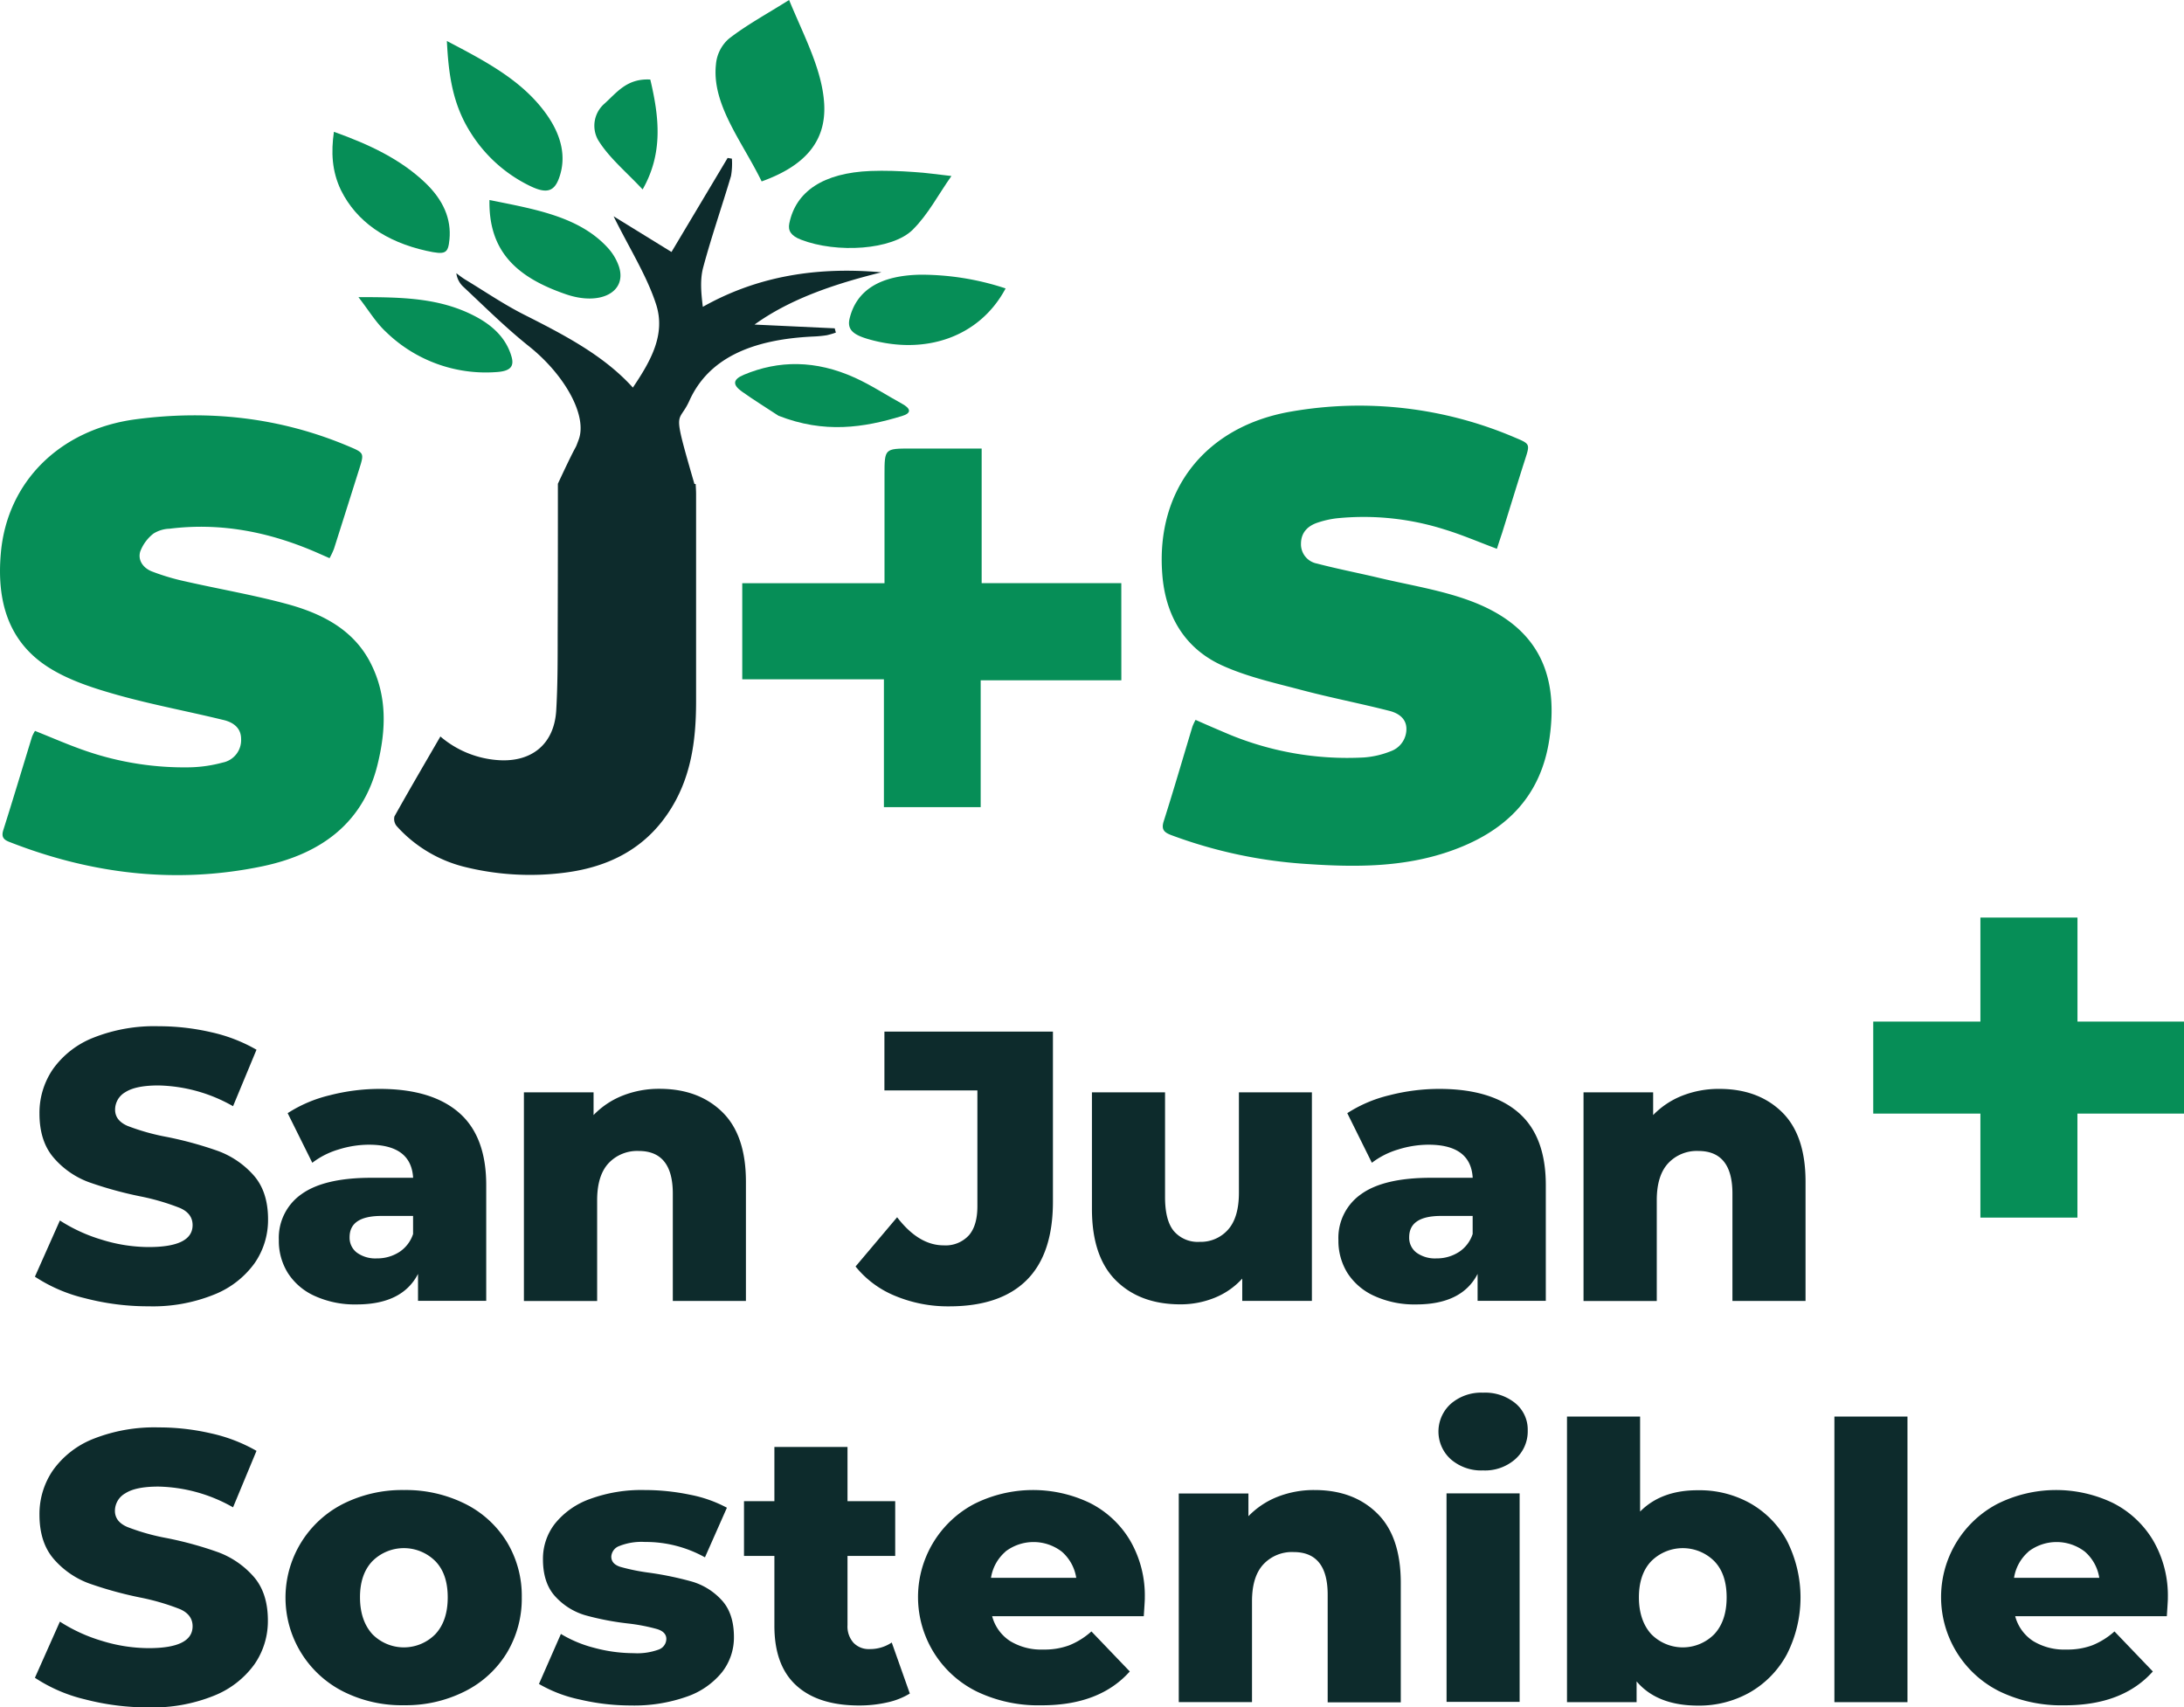 <svg xmlns="http://www.w3.org/2000/svg" viewBox="0 0 512.33 400.53"><defs><style>.cls-1{fill:#068e57;}.cls-2{fill:#0d2b2c;}</style></defs><title>Logotipo-vertical</title><g id="Capa_2" data-name="Capa 2"><g id="Capa_1-2" data-name="Capa 1"><path class="cls-1" d="M351.15,128.74c-4.36-1.63-8.27-3.32-12.32-4.55a62.71,62.71,0,0,0-25.29-2.6,22.42,22.42,0,0,0-4.42,1c-2.35.77-3.9,2.33-3.93,4.91a4.6,4.6,0,0,0,3.74,4.7c4.85,1.27,9.78,2.22,14.66,3.38,7,1.66,14.19,2.79,20.9,5.22,15.43,5.59,21.32,16.26,19,32.35-2,14-10.64,22.18-23.64,26.63-10.72,3.67-21.81,3.67-32.94,2.92a110.89,110.89,0,0,1-32.14-6.79c-1.69-.64-2.4-1.31-1.78-3.26,2.35-7.38,4.5-14.81,6.74-22.22a13.38,13.38,0,0,1,.73-1.56c2.22,1,4.35,1.91,6.49,2.82a72.47,72.47,0,0,0,33,6,20.87,20.87,0,0,0,6.31-1.47,5.52,5.52,0,0,0,3.66-5.23c0-2.49-1.95-3.71-3.95-4.22-6.87-1.76-13.86-3.1-20.71-4.92-6.29-1.66-12.77-3.1-18.62-5.77-9-4.12-13.32-12-14-21.53-1.47-19.76,10.23-34.55,30.2-38a92.86,92.86,0,0,1,52.65,6.14c3.49,1.46,3.42,1.51,2.23,5.2-1.82,5.69-3.56,11.4-5.34,17.1C352,126.12,351.62,127.26,351.15,128.74Z"/><path class="cls-1" d="M77.31,130.94l-3.2-1.41c-11-4.75-22.35-7-34.35-5.5A7.53,7.53,0,0,0,36,125.17a9.69,9.69,0,0,0-3.1,4.2c-.63,2.08.73,3.9,2.73,4.68a53,53,0,0,0,7.86,2.34c7.93,1.8,16,3.18,23.83,5.3,8.11,2.2,15.53,5.93,19.56,13.74s3.68,15.87,1.67,24c-3.44,13.94-13.66,21-27,23.79-20.2,4.21-40,1.84-59.15-5.64C1,197.07.22,196.48.77,194.74c2.31-7.29,4.5-14.62,6.75-21.93a9.13,9.13,0,0,1,.69-1.35c3.93,1.56,7.71,3.23,11.6,4.58A71,71,0,0,0,44.67,180a32.11,32.11,0,0,0,7.55-1.11,5.37,5.37,0,0,0,4.34-5.54c0-2.7-2-4-4.34-4.5-8.18-2-16.48-3.53-24.58-5.8-5.41-1.52-11-3.29-15.72-6.16C1.69,150.69-.8,140.65.21,129.61,1.72,113,14.05,100.72,31.84,98.36c17.14-2.27,33.86-.45,49.88,6.31,3.74,1.58,3.74,1.59,2.53,5.42q-2.94,9.33-5.91,18.67A19.34,19.34,0,0,1,77.31,130.94Z"/><path class="cls-1" d="M263.05,159.59h-33v29.76H207.35v-30H174.12V136.81h33.37c0-8.77,0-17.11,0-25.45,0-6.12.05-6.13,6.1-6.14,5.45,0,10.91,0,16.69,0V136.8h32.76Z"/><path class="cls-2" d="M177,76.14c8.33-6,18.64-9.5,29.77-12.26-16.33-1.46-30,1.39-41.9,8.1-.39-3.21-.69-6.34.08-9.22,1.93-7.21,4.4-14.29,6.53-21.46a16.73,16.73,0,0,0,.21-4.08l-1-.17L157.52,59.11l-13.58-8.37c3.66,7.44,7.84,14,10,20.75,2.21,7-1.24,13.14-5.48,19.43-6.73-7.46-15.91-12.25-25.3-17-4.91-2.46-9.31-5.49-13.93-8.28-.78-.47-1.46-1-2.18-1.55a5.25,5.25,0,0,0,1.75,3.29c5,4.68,9.83,9.5,15.35,13.9,8.33,6.66,13.69,16.24,11.6,21.86-1.26,3.37.4-1-4.88,10.34h0v0l0,.08h0c0,1,0,1.81,0,2.63v5.83h0q0,13.67-.05,27.34c0,5.78,0,11.56-.34,17.32-.49,8.06-6,12.38-14.17,11.59a23.28,23.28,0,0,1-13-5.5c-3.67,6.33-7.29,12.5-10.78,18.75a2.62,2.62,0,0,0,.57,2.32,31.62,31.62,0,0,0,15.49,9.42,63.64,63.64,0,0,0,24,1.44c10.12-1.31,18.58-5.52,24.32-14.24,5.19-7.86,6.36-16.64,6.38-25.68q0-20.93,0-41.86h0q0-3.48,0-7c0-.79-.06-1.59-.1-2.39h-.29C157.54,95,159.08,99.85,161.72,94c4.44-9.85,14.44-14.4,29.16-15.06a27.76,27.76,0,0,0,3.07-.3,18.66,18.66,0,0,0,2.13-.62l-.27-1Z"/><path class="cls-1" d="M185.11,0c3.57,8.63,7.76,16.37,8.23,24.34.53,9.12-4.89,14.71-14.67,18.22-4.5-9.28-11.75-18-10.72-27.45a9,9,0,0,1,3-6C175.06,5.9,179.87,3.29,185.11,0Z"/><path class="cls-1" d="M223.19,41.29c-3.16,4.48-5.4,8.92-9.07,12.59-4.79,4.78-17.82,5.59-26.21,2.35-2.36-.91-3.09-2.11-2.76-3.78,1.51-7.56,8-11.9,19.06-12.34,3.36-.13,6.84,0,10.28.25C217.24,40.52,220,40.94,223.19,41.29Z"/><path class="cls-1" d="M104.83,9.62c9.34,4.88,17.85,9.38,23.43,17.28,3.47,4.92,4.67,10,2.87,14.91-1.16,3.19-3,3.64-6.72,1.85a33.75,33.75,0,0,1-13.82-12.25C106.16,24.6,105.23,17.53,104.83,9.62Z"/><path class="cls-1" d="M114.82,46.92c10.61,2.15,21,3.85,27.72,11.17a12.46,12.46,0,0,1,2.68,4.51c1.86,5.93-4.41,9.2-12.46,6.43C121,65,114.6,58.82,114.82,46.92Z"/><path class="cls-1" d="M235.9,67.66C229.79,79.11,217,83.44,203.61,79.53c-3.62-1.06-4.93-2.32-4.29-4.88,1.6-6.48,7-10.05,16.63-10.21A63.2,63.2,0,0,1,235.9,67.66Z"/><path class="cls-1" d="M78.33,30.92c8.42,3,15.65,6.47,21.36,11.89,4.37,4.14,6.2,8.62,5.75,13.33-.32,3.33-.9,3.7-5.4,2.7C90.53,56.72,83.66,52,80,44.65,77.82,40.11,77.66,35.67,78.33,30.92Z"/><path class="cls-1" d="M182.61,97.52c-2.86-1.88-5.81-3.7-8.56-5.66-2.24-1.59-2.18-2.84.43-3.94,8.17-3.43,16.86-3.49,26.09.7,3.87,1.76,7.32,4.06,11,6.07,2.25,1.23,2.2,2.26,0,2.91C202.64,100.32,193.38,101.76,182.61,97.52Z"/><path class="cls-1" d="M84.08,69.7c10.4,0,19.16.17,27.43,4.52,4.74,2.5,7.41,5.66,8.5,9.49.65,2.29-.32,3.39-3.65,3.58a33.57,33.57,0,0,1-25.75-9.37C88.13,75.63,86.58,72.9,84.08,69.7Z"/><path class="cls-1" d="M152.55,18.66c2.13,9,3,17.33-1.8,25.78-3.85-4.13-8-7.53-10.5-11.69a6.84,6.84,0,0,1,1.42-8.32C144.67,21.76,147,18.35,152.55,18.66Z"/><path class="cls-2" d="M19.92,304.54a36.71,36.71,0,0,1-11.73-5.05l5.86-13.18a38.08,38.08,0,0,0,9.84,4.51,37.23,37.23,0,0,0,11,1.72q10.29,0,10.29-5.15,0-2.7-2.93-4a54,54,0,0,0-9.43-2.76,90,90,0,0,1-11.92-3.29,20,20,0,0,1-8.21-5.64q-3.43-3.88-3.43-10.47a18.12,18.12,0,0,1,3.16-10.43,21.11,21.11,0,0,1,9.43-7.35,38.72,38.72,0,0,1,15.39-2.71,54.55,54.55,0,0,1,12.28,1.4,37.4,37.4,0,0,1,10.65,4.11L54.67,259.5a36.76,36.76,0,0,0-17.51-4.87q-5.32,0-7.76,1.58A4.72,4.72,0,0,0,27,260.32q0,2.52,2.89,3.79a52.05,52.05,0,0,0,9.3,2.61,86.69,86.69,0,0,1,12,3.3,20.72,20.72,0,0,1,8.22,5.59q3.47,3.84,3.47,10.43a17.75,17.75,0,0,1-3.16,10.29,21.43,21.43,0,0,1-9.47,7.35,38.29,38.29,0,0,1-15.35,2.76A58.56,58.56,0,0,1,19.92,304.54Z"/><path class="cls-2" d="M107.65,261q6.41,5.55,6.41,17v27.16h-16v-6.32Q94.38,306,83.64,306a22.67,22.67,0,0,1-9.84-2,14.49,14.49,0,0,1-6.27-5.37,14.19,14.19,0,0,1-2.12-7.72,12.5,12.5,0,0,1,5.32-10.78q5.33-3.84,16.43-3.84h9.75q-.45-7.76-10.38-7.76a23.83,23.83,0,0,0-7.13,1.13,19,19,0,0,0-6.14,3.11l-5.78-11.64a31.89,31.89,0,0,1,9.89-4.2,47.08,47.08,0,0,1,11.69-1.49Q101.24,255.44,107.65,261Zm-14,32.72a8.06,8.06,0,0,0,3.25-4.24v-4.24h-7.4q-7.5,0-7.49,5a4.37,4.37,0,0,0,1.71,3.61,7.39,7.39,0,0,0,4.69,1.35A9.54,9.54,0,0,0,93.66,293.71Z"/><path class="cls-2" d="M169.43,260.86q5.55,5.42,5.55,16.33v28H157.83V280q0-10-8-10a9.21,9.21,0,0,0-7.09,2.89q-2.66,2.89-2.66,8.67v23.64H122.9V256.25h16.34v5.33A19.28,19.28,0,0,1,146.1,257a23.24,23.24,0,0,1,8.66-1.58Q163.88,255.44,169.43,260.86Z"/><path class="cls-2" d="M210,304a23.14,23.14,0,0,1-9.3-6.9l9.75-11.55q5.06,6.59,10.92,6.59a7.4,7.4,0,0,0,5.91-2.35c1.36-1.56,2-3.85,2-6.86V255.8H207.47V242H247v39.9q0,12.27-6.18,18.41t-18.19,6.14A32.16,32.16,0,0,1,210,304Z"/><path class="cls-2" d="M307.75,256.25v48.92H291.41v-5.23a17.62,17.62,0,0,1-6.5,4.51,21.25,21.25,0,0,1-8,1.53q-9.48,0-15.12-5.59t-5.64-16.79V256.25h17.15V280.8q0,5.51,2.07,8a7.39,7.39,0,0,0,6.05,2.52,8.54,8.54,0,0,0,6.64-2.84q2.57-2.85,2.57-8.71V256.25Z"/><path class="cls-2" d="M356.21,261q6.41,5.55,6.41,17v27.16h-16v-6.32Q342.95,306,332.2,306a22.6,22.6,0,0,1-9.83-2,14.58,14.58,0,0,1-6.28-5.37,14.28,14.28,0,0,1-2.12-7.72,12.51,12.51,0,0,1,5.33-10.78q5.32-3.84,16.42-3.84h9.75q-.45-7.76-10.38-7.76a23.93,23.93,0,0,0-7.13,1.13,19.06,19.06,0,0,0-6.14,3.11l-5.77-11.64a31.83,31.83,0,0,1,9.88-4.2,47.14,47.14,0,0,1,11.69-1.49Q349.8,255.44,356.21,261Zm-14,32.72a8,8,0,0,0,3.25-4.24v-4.24h-7.4q-7.49,0-7.49,5a4.37,4.37,0,0,0,1.71,3.61,7.42,7.42,0,0,0,4.7,1.35A9.51,9.51,0,0,0,342.22,293.71Z"/><path class="cls-2" d="M418,260.86q5.55,5.42,5.55,16.33v28H406.4V280q0-10-8-10a9.17,9.17,0,0,0-7.08,2.89q-2.67,2.89-2.67,8.67v23.64H371.47V256.25H387.8v5.33a19.37,19.37,0,0,1,6.86-4.56,23.33,23.33,0,0,1,8.67-1.58Q412.43,255.44,418,260.86Z"/><path class="cls-2" d="M19.92,398.64a36.49,36.49,0,0,1-11.73-5.06l5.86-13.17a38.08,38.08,0,0,0,9.84,4.51,37.54,37.54,0,0,0,11,1.71q10.29,0,10.29-5.14c0-1.81-1-3.14-2.93-4a54.13,54.13,0,0,0-9.43-2.75,90,90,0,0,1-11.92-3.29,20.19,20.19,0,0,1-8.21-5.64q-3.43-3.89-3.43-10.48a18.09,18.09,0,0,1,3.16-10.42,21.2,21.2,0,0,1,9.43-7.36,38.91,38.91,0,0,1,15.39-2.7,54,54,0,0,1,12.28,1.4,37.69,37.69,0,0,1,10.65,4.1L54.67,353.6a36.76,36.76,0,0,0-17.51-4.87c-3.55,0-6.14.52-7.76,1.58a4.72,4.72,0,0,0-2.44,4.1q0,2.54,2.89,3.79a51,51,0,0,0,9.3,2.62,85.29,85.29,0,0,1,12,3.3,20.61,20.61,0,0,1,8.22,5.59q3.47,3.84,3.47,10.43a17.75,17.75,0,0,1-3.16,10.29,21.5,21.5,0,0,1-9.47,7.35,38.3,38.3,0,0,1-15.35,2.75A58.55,58.55,0,0,1,19.92,398.64Z"/><path class="cls-2" d="M80.57,396.83a24.67,24.67,0,0,1,0-44.09,30.87,30.87,0,0,1,14.21-3.2,31.13,31.13,0,0,1,14.26,3.2,24.08,24.08,0,0,1,9.84,8.94,24.38,24.38,0,0,1,3.52,13,24.63,24.63,0,0,1-3.52,13.09,24.2,24.2,0,0,1-9.84,9,30.66,30.66,0,0,1-14.26,3.25A30.49,30.49,0,0,1,80.57,396.83Zm21.57-13.49q2.89-3.12,2.89-8.62t-2.89-8.48a10.45,10.45,0,0,0-14.8,0q-2.9,3.06-2.89,8.48t2.89,8.62a10.36,10.36,0,0,0,14.8,0Z"/><path class="cls-2" d="M136,398.68a32.06,32.06,0,0,1-9.57-3.65l5.15-11.73a29,29,0,0,0,7.94,3.29,35.57,35.57,0,0,0,9.11,1.22,14.68,14.68,0,0,0,5.92-.86,2.69,2.69,0,0,0,1.76-2.48c0-1.08-.71-1.85-2.13-2.3a43.66,43.66,0,0,0-6.72-1.31,65,65,0,0,1-10-1.9,15.36,15.36,0,0,1-7.09-4.33c-2-2.1-3-5.05-3-8.84a13.39,13.39,0,0,1,2.8-8.35,18.54,18.54,0,0,1,8.17-5.78,35.09,35.09,0,0,1,12.86-2.12,52.13,52.13,0,0,1,10.56,1.08,30.47,30.47,0,0,1,8.76,3.07l-5.15,11.64a28.57,28.57,0,0,0-14.08-3.61,14.09,14.09,0,0,0-6,.95,2.82,2.82,0,0,0-1.89,2.48c0,1.15.69,1.94,2.08,2.4a47.54,47.54,0,0,0,6.85,1.39,77.1,77.1,0,0,1,10,2.08,15.29,15.29,0,0,1,6.91,4.29c1.95,2.07,2.93,5,2.93,8.71a13.22,13.22,0,0,1-2.8,8.26,18.3,18.3,0,0,1-8.26,5.73,37.07,37.07,0,0,1-13.13,2.07A52.29,52.29,0,0,1,136,398.68Z"/><path class="cls-2" d="M213.43,397.28a17.18,17.18,0,0,1-5.28,2.08,29.42,29.42,0,0,1-6.63.72q-9.57,0-14.72-4.69t-5.14-14V365h-7.13V352.16h7.13V339.43h17.15v12.73H210V365H198.81v16.25a5.74,5.74,0,0,0,1.4,4.11,4.9,4.9,0,0,0,3.74,1.49,9.13,9.13,0,0,0,5.24-1.54Z"/><path class="cls-2" d="M268.31,379.14H232.74a10,10,0,0,0,4.2,5.82,14,14,0,0,0,7.81,2,16.68,16.68,0,0,0,6.09-1,17.82,17.82,0,0,0,5.19-3.25l9,9.39q-7.14,8-20.85,7.94a33.28,33.28,0,0,1-15.08-3.25,24.7,24.7,0,0,1-.54-44,30.82,30.82,0,0,1,27.08-.23,23,23,0,0,1,9.43,8.76,25.66,25.66,0,0,1,3.48,13.58C268.58,375,268.49,376.44,268.31,379.14ZM235.86,364a10.18,10.18,0,0,0-3.39,6.14h20a10.22,10.22,0,0,0-3.38-6.14,10.87,10.87,0,0,0-13.27,0Z"/><path class="cls-2" d="M323.05,355q5.55,5.42,5.55,16.34v28H311.45V374.09q0-10-8-10a9.16,9.16,0,0,0-7.09,2.89c-1.78,1.93-2.66,4.81-2.66,8.66v23.65H276.52V350.35h16.34v5.33a19.33,19.33,0,0,1,6.85-4.56,23.33,23.33,0,0,1,8.67-1.58Q317.5,349.54,323.05,355Z"/><path class="cls-2" d="M340.33,342.32a8.75,8.75,0,0,1,0-13,10.87,10.87,0,0,1,7.58-2.62,11.19,11.19,0,0,1,7.58,2.49,8,8,0,0,1,2.89,6.36,8.72,8.72,0,0,1-2.89,6.72,10.71,10.71,0,0,1-7.58,2.67A10.87,10.87,0,0,1,340.33,342.32Zm-1,8h17.15v48.92H339.34Z"/><path class="cls-2" d="M410.5,352.61a22.38,22.38,0,0,1,8.67,8.8,29.38,29.38,0,0,1,0,26.67A22.68,22.68,0,0,1,410.5,397a24.11,24.11,0,0,1-12.14,3.11q-9.64,0-14.44-5.68v4.87H367.59v-67h17.15v22.29q5-5.05,13.62-5A24.29,24.29,0,0,1,410.5,352.61Zm-8.34,30.73q2.88-3.12,2.88-8.62t-2.88-8.48a10.47,10.47,0,0,0-14.81,0c-1.92,2-2.89,4.87-2.89,8.48s1,6.54,2.89,8.62a10.37,10.37,0,0,0,14.81,0Z"/><path class="cls-2" d="M430.32,332.3h17.14v67H430.32Z"/><path class="cls-2" d="M508.3,379.14H472.73a10,10,0,0,0,4.2,5.82,14,14,0,0,0,7.81,2,16.68,16.68,0,0,0,6.09-1,17.82,17.82,0,0,0,5.19-3.25l9,9.39q-7.14,8-20.85,7.94a33.28,33.28,0,0,1-15.08-3.25,24.7,24.7,0,0,1-.54-44,30.82,30.82,0,0,1,27.08-.23,23.07,23.07,0,0,1,9.43,8.76,25.66,25.66,0,0,1,3.48,13.58C508.57,375,508.48,376.44,508.3,379.14ZM475.85,364a10.18,10.18,0,0,0-3.39,6.14h20a10.22,10.22,0,0,0-3.38-6.14,10.87,10.87,0,0,0-13.27,0Z"/><path class="cls-1" d="M512.33,261.24h-25v24.4H464.57v-24.4H439.43V239.65h25.14v-24.4h22.77v24.4h25Z"/></g></g></svg>